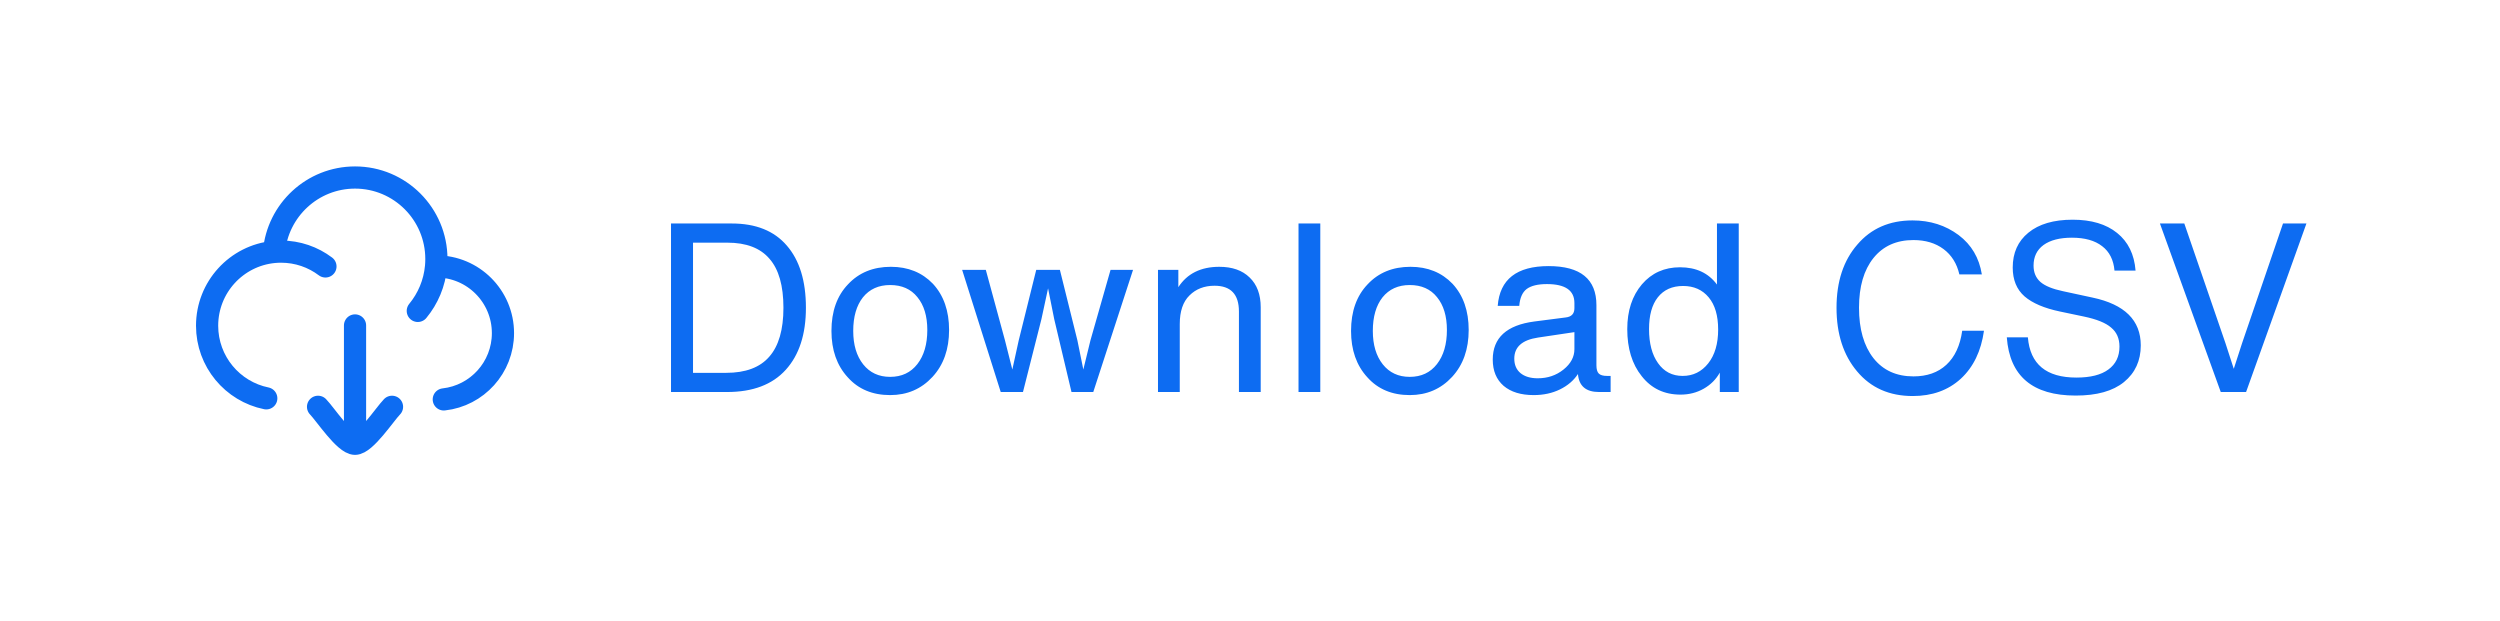 <svg width="169" height="42" viewBox="0 0 169 42" fill="none" xmlns="http://www.w3.org/2000/svg">
<path d="M29.478 18.011C29.485 18.011 29.492 18.011 29.5 18.011C31.985 18.011 34 20.029 34 22.519C34 24.84 32.25 26.751 30 27M29.478 18.011C29.492 17.846 29.5 17.679 29.5 17.51C29.5 14.467 27.038 12 24 12C21.123 12 18.762 14.213 18.52 17.032M29.478 18.011C29.375 19.148 28.929 20.185 28.243 21.017M18.52 17.032C15.984 17.274 14 19.414 14 22.018C14 24.442 15.718 26.463 18 26.927M18.52 17.032C18.678 17.017 18.838 17.009 19 17.009C20.126 17.009 21.165 17.382 22 18.011" stroke="#0D6CF2" stroke-width="1.5" stroke-linecap="round" stroke-linejoin="round"/>
<path d="M24 30V22M24 30C23.3 30 21.991 28.006 21.5 27.5M24 30C24.7 30 26.009 28.006 26.5 27.5" stroke="#0D6CF2" stroke-width="1.5" stroke-linecap="round" stroke-linejoin="round"/>
<path d="M45.36 15.108H49.472C51.093 15.108 52.331 15.604 53.184 16.596C54.048 17.588 54.48 18.991 54.48 20.804C54.48 22.596 54.027 23.993 53.12 24.996C52.213 25.999 50.891 26.5 49.152 26.5H45.36V15.108ZM46.848 25.204H49.088C50.4 25.204 51.371 24.841 52 24.116C52.64 23.391 52.96 22.287 52.96 20.804C52.96 19.311 52.645 18.207 52.016 17.492C51.397 16.767 50.448 16.404 49.168 16.404H46.848V25.204ZM60.174 26.708C58.98 26.708 58.025 26.308 57.31 25.508C56.574 24.708 56.206 23.663 56.206 22.372C56.206 21.049 56.58 19.999 57.326 19.22C58.062 18.431 59.028 18.036 60.222 18.036C61.385 18.036 62.334 18.42 63.07 19.188C63.796 19.977 64.158 21.017 64.158 22.308C64.158 23.609 63.785 24.665 63.038 25.476C62.281 26.297 61.326 26.708 60.174 26.708ZM60.174 25.476C60.953 25.476 61.566 25.188 62.014 24.612C62.462 24.036 62.686 23.268 62.686 22.308C62.686 21.369 62.462 20.628 62.014 20.084C61.577 19.54 60.964 19.268 60.174 19.268C59.396 19.268 58.782 19.545 58.334 20.1C57.897 20.655 57.678 21.412 57.678 22.372C57.678 23.311 57.902 24.063 58.35 24.628C58.798 25.193 59.406 25.476 60.174 25.476ZM73.713 23.012L75.073 18.244H76.593L73.905 26.5H72.433L71.265 21.572L70.849 19.492L70.401 21.572L69.153 26.5H67.649L65.041 18.244H66.641L67.937 23.012L68.433 24.98L68.865 23.012L70.049 18.244H71.649L72.833 23.012L73.233 24.98L73.713 23.012ZM82.424 18.036C83.299 18.036 83.981 18.276 84.472 18.756C84.973 19.236 85.224 19.908 85.224 20.772V26.5H83.752V21.06C83.752 19.897 83.203 19.316 82.104 19.316C81.411 19.316 80.845 19.535 80.408 19.972C79.971 20.399 79.752 21.044 79.752 21.908V26.5H78.28V18.244H79.656V19.412C80.253 18.495 81.176 18.036 82.424 18.036ZM89.252 26.5H87.78V15.108H89.252V26.5ZM95.299 26.708C94.105 26.708 93.15 26.308 92.435 25.508C91.699 24.708 91.331 23.663 91.331 22.372C91.331 21.049 91.705 19.999 92.451 19.22C93.187 18.431 94.153 18.036 95.347 18.036C96.51 18.036 97.459 18.42 98.195 19.188C98.921 19.977 99.283 21.017 99.283 22.308C99.283 23.609 98.91 24.665 98.163 25.476C97.406 26.297 96.451 26.708 95.299 26.708ZM95.299 25.476C96.078 25.476 96.691 25.188 97.139 24.612C97.587 24.036 97.811 23.268 97.811 22.308C97.811 21.369 97.587 20.628 97.139 20.084C96.702 19.54 96.089 19.268 95.299 19.268C94.521 19.268 93.907 19.545 93.459 20.1C93.022 20.655 92.803 21.412 92.803 22.372C92.803 23.311 93.027 24.063 93.475 24.628C93.923 25.193 94.531 25.476 95.299 25.476ZM108.638 25.412H108.878V26.5H108.094C107.209 26.5 106.734 26.095 106.67 25.284C106.382 25.721 105.977 26.068 105.454 26.324C104.931 26.58 104.339 26.708 103.678 26.708C102.814 26.708 102.137 26.5 101.646 26.084C101.155 25.657 100.91 25.065 100.91 24.308C100.91 22.836 101.849 21.977 103.726 21.732L105.838 21.46C106.233 21.417 106.43 21.209 106.43 20.836V20.484C106.43 19.631 105.811 19.204 104.574 19.204C103.955 19.204 103.497 19.316 103.198 19.54C102.91 19.764 102.745 20.143 102.702 20.676H101.246C101.385 18.884 102.531 17.988 104.686 17.988C106.841 17.988 107.918 18.868 107.918 20.628V24.692C107.918 24.959 107.971 25.145 108.078 25.252C108.185 25.359 108.371 25.412 108.638 25.412ZM103.95 25.572C104.622 25.572 105.203 25.375 105.694 24.98C106.185 24.585 106.43 24.127 106.43 23.604V22.452L103.966 22.82C102.899 22.98 102.366 23.455 102.366 24.244C102.366 24.66 102.505 24.985 102.782 25.22C103.07 25.455 103.459 25.572 103.95 25.572ZM116.067 19.236V15.108H117.539V26.5H116.259V25.188C116.003 25.647 115.64 26.009 115.171 26.276C114.702 26.543 114.179 26.676 113.603 26.676C112.504 26.676 111.63 26.26 110.979 25.428C110.328 24.617 110.003 23.556 110.003 22.244C110.003 21.007 110.334 19.999 110.995 19.22C111.656 18.452 112.515 18.068 113.571 18.068C114.659 18.068 115.491 18.457 116.067 19.236ZM112.083 24.548C112.488 25.124 113.043 25.412 113.747 25.412C114.451 25.412 115.027 25.129 115.475 24.564C115.923 23.999 116.147 23.236 116.147 22.276C116.147 21.337 115.934 20.612 115.507 20.1C115.08 19.588 114.504 19.332 113.779 19.332C113.043 19.332 112.472 19.588 112.067 20.1C111.672 20.601 111.475 21.316 111.475 22.244C111.475 23.215 111.678 23.983 112.083 24.548ZM129.301 26.772C127.722 26.772 126.469 26.217 125.541 25.108C124.613 24.009 124.149 22.575 124.149 20.804C124.149 19.033 124.618 17.609 125.557 16.532C126.485 15.444 127.728 14.9 129.285 14.9C130.48 14.9 131.52 15.231 132.405 15.892C133.269 16.543 133.792 17.428 133.973 18.548H132.453C132.282 17.812 131.925 17.241 131.381 16.836C130.837 16.431 130.16 16.228 129.349 16.228C128.197 16.228 127.296 16.633 126.645 17.444C125.994 18.255 125.669 19.375 125.669 20.804C125.669 22.244 125.994 23.38 126.645 24.212C127.296 25.033 128.197 25.444 129.349 25.444C130.266 25.444 131.008 25.183 131.573 24.66C132.149 24.127 132.506 23.359 132.645 22.356H134.117C133.925 23.732 133.402 24.815 132.549 25.604C131.696 26.383 130.613 26.772 129.301 26.772ZM140.316 26.74C137.404 26.74 135.852 25.428 135.66 22.804H137.084C137.233 24.617 138.326 25.524 140.364 25.524C141.313 25.524 142.033 25.343 142.524 24.98C143.025 24.617 143.276 24.1 143.276 23.428C143.276 22.884 143.089 22.457 142.716 22.148C142.353 21.828 141.734 21.577 140.86 21.396L139.26 21.06C138.193 20.836 137.393 20.495 136.86 20.036C136.326 19.567 136.06 18.916 136.06 18.084C136.06 17.092 136.412 16.308 137.116 15.732C137.83 15.145 138.828 14.852 140.108 14.852C141.377 14.852 142.38 15.151 143.116 15.748C143.862 16.345 144.278 17.193 144.364 18.292H142.94C142.876 17.567 142.598 17.017 142.108 16.644C141.617 16.26 140.934 16.068 140.06 16.068C139.238 16.068 138.598 16.233 138.14 16.564C137.692 16.895 137.468 17.359 137.468 17.956C137.468 18.415 137.622 18.783 137.932 19.06C138.241 19.327 138.748 19.535 139.452 19.684L141.452 20.116C143.628 20.575 144.716 21.652 144.716 23.348C144.716 24.383 144.337 25.209 143.58 25.828C142.833 26.436 141.745 26.74 140.316 26.74ZM151.563 23.204L154.331 15.108H155.915L151.835 26.5H150.123L146.011 15.108H147.659L150.443 23.204L151.003 24.932L151.563 23.204Z" fill="#0D6CF2"/>
</svg>
